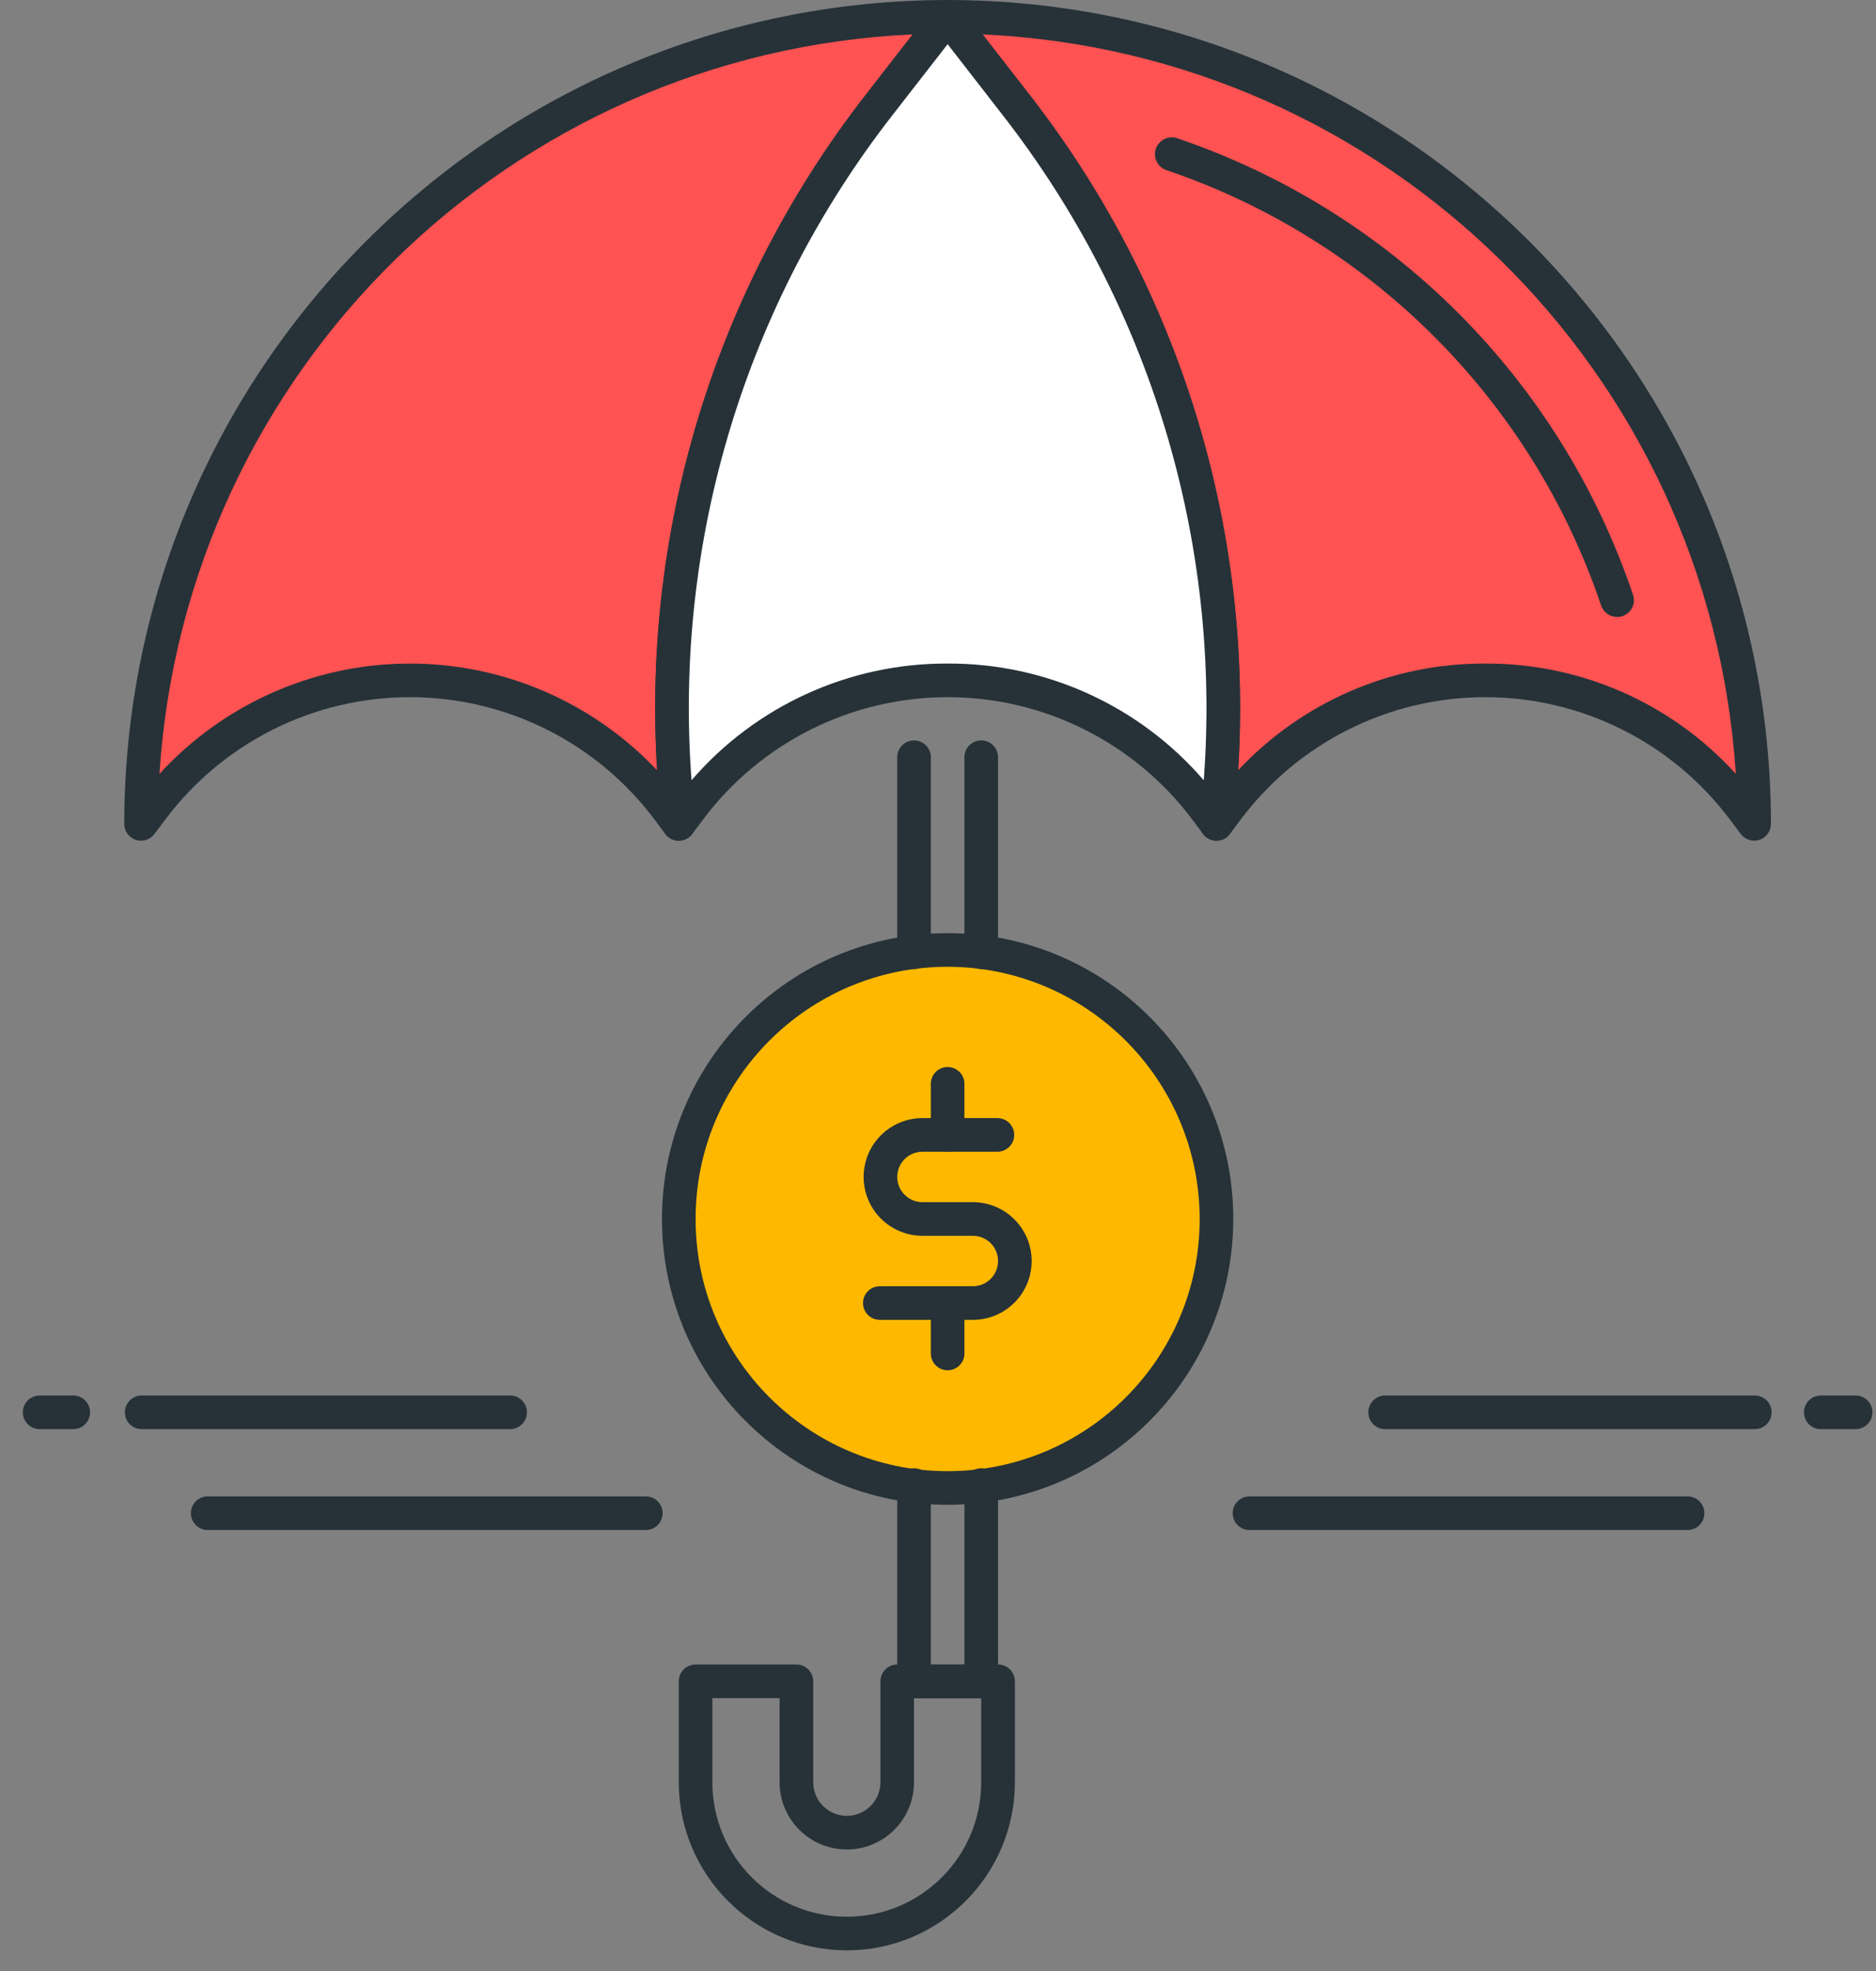 <svg xmlns="http://www.w3.org/2000/svg" width="80" height="84" viewBox="0 0 80 84">
    <rect x="0" y="0" width="80" height="84" fill="#808080" stroke="none"/>
    <g fill="none" fill-rule="evenodd">
        <g fill-rule="nonzero">
            <g>
                <g>
                    <path fill="#FF5252" d="M.716.717l2.892 3.717c6.723 8.643 9.808 19.568 8.6 30.451l-.026.226.459-.612c2.598-3.464 6.676-5.503 11.006-5.503s8.408 2.039 11.006 5.503l.459.612c0-9.122-3.624-17.87-10.074-24.32C18.587 4.34 9.838.715.716.716z" transform="translate(-147 -98) translate(147 98) translate(39.694)"/>
                    <path fill="#263238" d="M12.181 35.828c-.205 0-.4-.087-.536-.24s-.2-.357-.176-.56l.026-.225c1.21-10.698-1.824-21.444-8.451-29.929L.152 1.157C-.017.941-.048.648.072.402.192.156.442 0 .716 0c19.382.021 35.09 15.729 35.111 35.111 0 .308-.198.582-.49.68-.293.097-.615-.004-.8-.25l-.459-.612c-2.462-3.284-6.328-5.217-10.433-5.217-4.104 0-7.97 1.933-10.432 5.217l-.461.613c-.134.18-.346.286-.571.286zm11.465-7.548c4.066-.02 7.95 1.69 10.682 4.7C33.217 15.824 19.381 2.25 2.207 1.466l1.966 2.528c6.405 8.197 9.581 18.458 8.927 28.84 2.727-2.922 6.55-4.573 10.546-4.555v.001z" transform="translate(-147 -98) translate(147 98) translate(39.694)"/>
                </g>
                <g fill="#263238">
                    <path d="M19.717 20.442c-.308 0-.582-.197-.681-.489C16.085 11.213 9.226 4.351.487 1.395.119 1.264-.077.862.047.491.173.121.572-.082.945.036c9.164 3.1 16.358 10.297 19.452 19.463.126.375-.075.78-.45.907-.074.024-.151.036-.229.036z" transform="translate(-147 -98) translate(147 98) translate(49.242 5.852)"/>
                </g>
                <g>
                    <path fill="#FF5252" d="M.717 35.111l.459-.612c2.598-3.464 6.676-5.503 11.006-5.503s8.408 2.039 11.006 5.503l.459.612-.024-.225c-1.21-10.882 1.873-21.807 8.594-30.45L35.111.717C16.116.717.717 16.116.717 35.111z" transform="translate(-147 -98) translate(147 98) translate(5.299)"/>
                    <path fill="#263238" d="M23.646 35.828c-.226 0-.438-.106-.573-.287l-.459-.612c-2.463-3.284-6.328-5.217-10.433-5.217-4.105 0-7.97 1.933-10.433 5.217l-.459.612c-.185.248-.507.349-.8.251-.293-.097-.49-.372-.49-.681C.021 15.728 15.729.021 35.111 0c.274 0 .524.156.644.402.12.246.09.54-.079.755l-2.892 3.717c-6.628 8.485-9.663 19.233-8.451 29.932l.026.225c.036.322-.148.628-.449.747-.084.033-.174.05-.264.05zm9.975-34.362C16.446 2.248 2.608 15.826 1.5 32.983c2.72-2.97 6.553-4.675 10.58-4.703 4.028-.028 7.885 1.622 10.646 4.554-.652-10.382 2.524-20.643 8.928-28.84l1.967-2.528z" transform="translate(-147 -98) translate(147 98) translate(5.299)"/>
                </g>
                <g>
                    <path fill="#FFF" d="M15.36 4.434L12.468.717 9.576 4.434C2.853 13.077-.232 24.002.976 34.885l.026.226.459-.612c2.598-3.464 6.676-5.503 11.006-5.503s8.408 2.039 11.006 5.503l.459.612.024-.225c1.21-10.883-1.874-21.808-8.596-30.452z" transform="translate(-147 -98) translate(147 98) translate(27.942)"/>
                    <path fill="#263238" d="M23.934 35.828c-.225 0-.438-.106-.572-.287l-.459-.612c-2.463-3.284-6.328-5.217-10.433-5.217-4.105 0-7.97 1.933-10.433 5.217l-.46.613c-.176.235-.478.34-.762.262-.283-.077-.49-.32-.523-.612l-.026-.225C-.987 23.897 2.153 12.779 9.011 4l2.89-3.722c.136-.176.346-.279.568-.278.221 0 .43.102.566.277l2.892 3.717c6.86 8.78 10 19.9 8.746 30.971l-.026.226c-.032.292-.24.535-.523.612-.062.016-.126.024-.19.025zm-11.465-7.549c4.193-.019 8.184 1.8 10.922 4.975.766-10.2-2.3-20.32-8.6-28.38l-2.322-2.991-2.327 2.991C3.845 12.934.78 23.053 1.548 33.252c2.738-3.174 6.729-4.991 10.921-4.973z" transform="translate(-147 -98) translate(147 98) translate(27.942)"/>
                </g>
                <g fill="#263238">
                    <path d="M7.166 12.181C3.211 12.177.005 8.971 0 5.016v-4.3C0 .32.321-.001.717-.001h4.3c.396 0 .717.321.717.717v4.3c0 .791.642 1.433 1.433 1.433S8.6 5.807 8.6 5.016v-4.3c0-.396.321-.717.717-.717h4.3c.396 0 .717.321.717.717v4.3c-.005 3.956-3.212 7.162-7.168 7.165zM1.433 1.433v3.583c0 3.166 2.567 5.732 5.732 5.732 3.166 0 5.733-2.566 5.733-5.732V1.433h-2.866v3.583c0 1.583-1.283 2.866-2.866 2.866-1.583 0-2.866-1.283-2.866-2.866V1.433H1.433z" transform="translate(-147 -98) translate(147 98) translate(28.945 70.939)"/>
                </g>
                <g transform="translate(-147 -98) translate(147 98) translate(28.229 39.769)">
                    <circle cx="12.182" cy="12.182" r="11.465" fill="#FFB800"/>
                    <path fill="#263238" d="M12.181 24.363c-6.727 0-12.18-5.454-12.18-12.181C.001 5.455 5.455 0 12.181 0c6.728 0 12.181 5.453 12.182 12.18-.007 6.725-5.457 12.175-12.182 12.182zm0-22.93c-5.936 0-10.747 4.813-10.747 10.749 0 5.935 4.813 10.747 10.748 10.747 5.936 0 10.748-4.812 10.748-10.748-.007-5.934-4.815-10.742-10.749-10.748z"/>
                </g>
                <g fill="#263238">
                    <path d="M.717 9.772C.321 9.772 0 9.451 0 9.055V.717C.014.332.33.027.717.027c.385 0 .702.305.716.69v8.339c0 .395-.32.716-.716.716z" transform="translate(-147 -98) translate(147 98) translate(38.261 31.528)"/>
                </g>
                <g fill="#263238">
                    <path d="M.717 9.772C.321 9.772 0 9.451 0 9.055V.717C.014.332.33.027.717.027c.385 0 .702.305.716.69v8.339c0 .395-.32.715-.716.716z" transform="translate(-147 -98) translate(147 98) translate(41.127 31.528)"/>
                </g>
                <g fill="#263238">
                    <path d="M3.583 10.772H.717c-.396 0-.717-.321-.717-.717V1.719c-.01-.262.125-.51.35-.643.226-.134.507-.134.733 0 .225.134.36.38.35.643v7.62h1.433v-7.62c-.01-.262.125-.51.35-.643.226-.134.507-.134.733 0 .225.134.36.38.35.643v8.339c-.002.394-.322.713-.716.714z" transform="translate(-147 -98) translate(147 98) translate(38.261 61.599)"/>
                </g>
                <g fill="#263238">
                    <path d="M.717 4.583C.321 4.583 0 4.262 0 3.866v-2.15c-.01-.262.125-.51.35-.643.226-.134.507-.134.733 0 .225.134.36.38.35.643v2.15c0 .19-.075.372-.21.507-.134.134-.316.21-.506.21z" transform="translate(-147 -98) translate(147 98) translate(39.694 44.501)"/>
                </g>
                <g fill="#263238">
                    <path d="M.717 3.583C.321 3.583 0 3.262 0 2.866V.716C.014.331.33.026.717.026c.385 0 .702.305.716.69v2.15c0 .19-.075.372-.21.507-.134.134-.316.21-.506.21z" transform="translate(-147 -98) translate(147 98) translate(39.694 54.816)"/>
                </g>
                <g fill="#263238">
                    <path d="M5.658 8.599H1.717c-.262.01-.51-.125-.643-.35-.134-.226-.134-.507 0-.733.134-.225.38-.36.643-.35h3.941c.594 0 1.075-.481 1.075-1.075s-.481-1.075-1.075-1.075h-2.15c-.896 0-1.724-.478-2.172-1.254-.448-.776-.448-1.732 0-2.508S2.612 0 3.508 0h3.224c.385.014.69.33.69.717 0 .385-.305.702-.69.716H3.508c-.384 0-.739.205-.931.537-.192.333-.192.743 0 1.076.192.332.547.537.931.537h2.15c1.385 0 2.508 1.123 2.508 2.508S7.043 8.599 5.658 8.599z" transform="translate(-147 -98) translate(147 98) translate(35.828 47.651)"/>
                </g>
                <g fill="#263238">
                    <path d="M3.15 1.433H1.717c-.262.01-.51-.125-.643-.35C.94.857.94.576 1.074.35c.134-.225.38-.36.643-.35H3.15c.385.014.69.33.69.717 0 .385-.305.702-.69.716z" transform="translate(-147 -98) translate(147 98) translate(0 59.474)"/>
                </g>
                <g fill="#263238">
                    <path d="M16.481 1.433H.717c-.385-.014-.69-.33-.69-.717C.027.332.332.015.717 0h15.764c.385.014.69.33.69.717 0 .385-.305.702-.69.716z" transform="translate(-147 -98) translate(147 98) translate(5.299 59.474)"/>
                </g>
                <g fill="#263238">
                    <path d="M20.347 1.433H1.717c-.262.01-.51-.125-.643-.35C.94.857.94.576 1.074.35c.134-.225.38-.36.643-.35h18.63c.262-.01.51.125.643.35.134.226.134.507 0 .733-.134.225-.38.36-.643.35z" transform="translate(-147 -98) translate(147 98) translate(7.166 63.773)"/>
                </g>
                <g fill="#263238">
                    <path d="M3.15 1.433H1.717c-.262.01-.51-.125-.643-.35C.94.857.94.576 1.074.35c.134-.225.38-.36.643-.35H3.15c.262-.01.51.125.643.35.134.226.134.507 0 .733-.134.225-.38.36-.643.35z" transform="translate(-147 -98) translate(147 98) translate(75.954 59.474)"/>
                </g>
                <g fill="#263238">
                    <path d="M16.481 1.433H.717c-.385-.014-.69-.33-.69-.717C.027.332.332.015.717 0h15.764c.262-.01.51.125.643.35.134.226.134.507 0 .733-.134.225-.38.36-.643.35z" transform="translate(-147 -98) translate(147 98) translate(58.324 59.474)"/>
                </g>
                <g fill="#263238">
                    <path d="M20.347 1.433H1.717c-.262.01-.51-.125-.643-.35C.94.857.94.576 1.074.35c.134-.225.38-.36.643-.35h18.63c.262-.01.51.125.643.35.134.226.134.507 0 .733-.134.225-.38.36-.643.35z" transform="translate(-147 -98) translate(147 98) translate(51.592 63.773)"/>
                </g>
            </g>
        </g>
    </g>
</svg>
